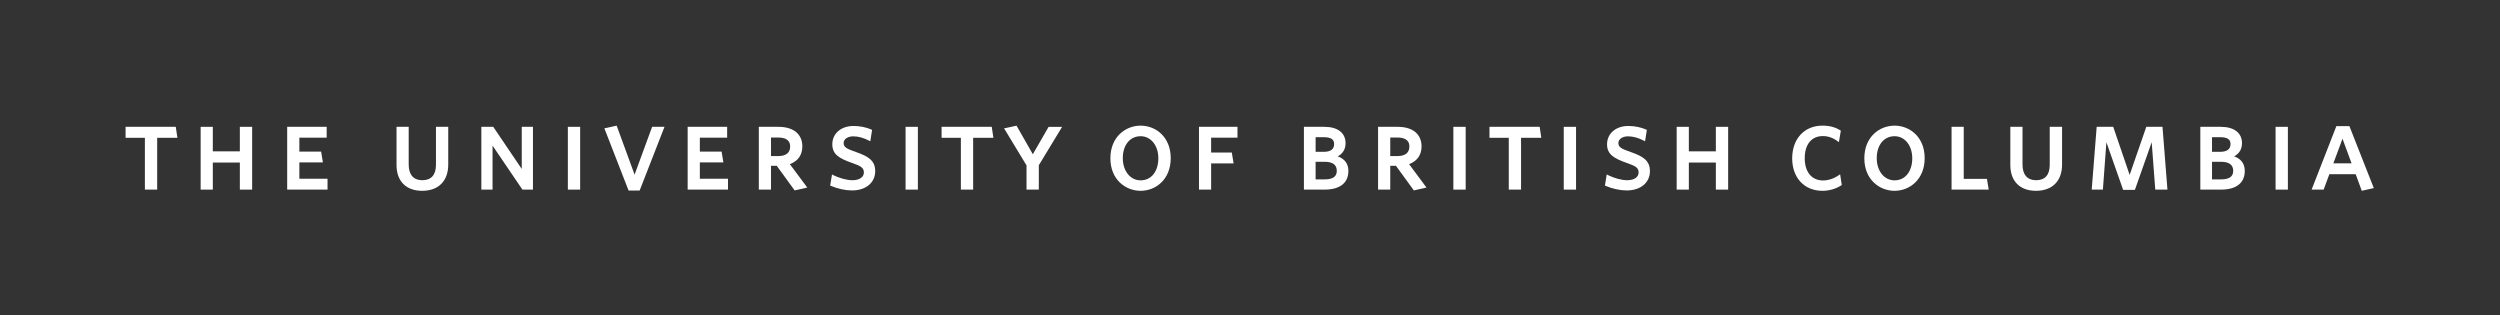 <?xml version="1.0" encoding="UTF-8" standalone="no"?>
<!-- Created with Inkscape (http://www.inkscape.org/) -->

<svg
   version="1.1"
   id="svg2"
   width="656.893"
   height="82.813"
   viewBox="0 0 656.893 82.813"
   sodipodi:docname="ubclogo7.eps"
   xmlns:inkscape="http://www.inkscape.org/namespaces/inkscape"
   xmlns:sodipodi="http://sodipodi.sourceforge.net/DTD/sodipodi-0.dtd"
   xmlns="http://www.w3.org/2000/svg"
   xmlns:svg="http://www.w3.org/2000/svg">
  <rect x="0" y="0" width="656.893" height="82.813" fill="#333333" stroke="none"/>
  <defs
     id="defs6" />
  <sodipodi:namedview
     id="namedview4"
     pagecolor="#ffffff"
     bordercolor="#000000"
     borderopacity="0.25"
     inkscape:showpageshadow="2"
     inkscape:pageopacity="0.0"
     inkscape:pagecheckerboard="0"
     inkscape:deskcolor="#d1d1d1" />
  <g
     id="g8"
     inkscape:groupmode="layer"
     inkscape:label="ink_ext_XXXXXX"
     transform="matrix(1.333,0,0,-1.333,0,82.813)">
    <g
       id="g10"
       transform="scale(0.1)">
      <path
         d="m 309.82,247.5 h -24.234 v 102.152 h -38.051 v 21.59 h 98.926 l 3.242,-21.59 H 309.82 V 247.5 v 0"
         style="fill:#ffffff;fill-opacity:1;fill-rule:nonzero;stroke:none"
         id="path12" />
      <path
         d="m 497.012,247.5 h -24.231 v 53.344 H 419.492 V 247.5 h -23.98 v 123.742 h 23.98 v -48.328 h 53.289 v 48.328 h 24.231 V 247.5 v 0"
         style="fill:#ffffff;fill-opacity:1;fill-rule:nonzero;stroke:none"
         id="path14" />
      <path
         d="m 645.613,247.5 h -79.527 v 123.742 h 77.852 v -21.375 h -53.856 v -27.39 h 42.887 l 3.515,-21.379 h -46.402 v -32.223 h 55.531 v -21.375 0"
         style="fill:#ffffff;fill-opacity:1;fill-rule:nonzero;stroke:none"
         id="path16" />
      <path
         d="m 832.129,245.133 c -31.633,0 -50.496,18.965 -50.496,50.746 v 75.363 h 23.976 v -74.406 c 0,-19.883 9.485,-30.832 26.735,-30.832 17.676,0 27.004,10.461 27.004,30.324 v 74.914 h 24.211 v -74.406 c 0,-32.398 -19.239,-51.703 -51.43,-51.703 v 0"
         style="fill:#ffffff;fill-opacity:1;fill-rule:nonzero;stroke:none"
         id="path18" />
      <path
         d="m 1050.56,247.5 h -20.8 l -58.865,86.723 V 247.5 h -22.067 v 123.742 h 23.453 l 56.189,-83.07 v 83.07 h 22.09 V 247.5 v 0"
         style="fill:#ffffff;fill-opacity:1;fill-rule:nonzero;stroke:none"
         id="path20" />
      <path
         d="m 1143.57,247.5 h -24.23 v 123.742 h 24.23 V 247.5 v 0"
         style="fill:#ffffff;fill-opacity:1;fill-rule:nonzero;stroke:none"
         id="path22" />
      <path
         d="m 1260.82,245.609 h -21.76 l -47.74,122.672 24.23,5.282 35.32,-96.59 34.57,94.269 h 24.41 l -49.03,-125.633 v 0"
         style="fill:#ffffff;fill-opacity:1;fill-rule:nonzero;stroke:none"
         id="path24" />
      <path
         d="m 1435.02,247.5 h -79.53 v 123.742 h 77.85 v -21.375 h -53.83 v -27.39 h 42.87 l 3.53,-21.379 h -46.4 v -32.223 h 55.51 v -21.375 0"
         style="fill:#ffffff;fill-opacity:1;fill-rule:nonzero;stroke:none"
         id="path26" />
      <path
         d="m 1519.78,313.629 h 14.61 c 14.93,0 23.16,6.641 23.16,18.848 0,14.601 -12.6,17.656 -23.16,17.656 h -14.61 v -36.504 z m 46.61,-67.703 -35.26,48.453 h -11.35 V 247.5 h -24.02 v 123.742 h 38.85 c 29.38,0 46.94,-14.387 46.94,-38.551 0,-16.882 -8.5,-28.91 -24.62,-34.996 l 34.34,-46.144 -24.88,-5.625 v 0"
         style="fill:#ffffff;fill-opacity:1;fill-rule:nonzero;stroke:none"
         id="path28" />
      <path
         d="m 1679.42,245.863 c -13.11,0 -28.11,3.239 -42.06,9.168 l -0.94,0.367 3.59,22.032 1.46,-0.782 c 12.39,-6.472 27.65,-10.644 38.93,-10.644 13.62,0 22.44,6.023 22.44,15.25 0,9.219 -5.76,12.781 -23.1,18.711 -25.96,9.066 -39.11,17.25 -39.11,36.832 0,21.258 17.23,36.141 41.87,36.141 12.53,0 25.21,-2.614 35.67,-7.286 l 0.86,-0.41 -3.51,-22.465 -1.52,0.786 c -11.55,6.023 -22.09,8.941 -32.17,8.941 -10.79,0 -18.91,-5.609 -18.91,-13.086 0,-8.25 5.62,-11.402 24.78,-17.996 24.27,-8.469 37.46,-16.945 37.46,-37.52 0,-22.726 -18.38,-38.039 -45.74,-38.039 v 0"
         style="fill:#ffffff;fill-opacity:1;fill-rule:nonzero;stroke:none"
         id="path30" />
      <path
         d="m 1809.28,247.5 h -24.24 v 123.742 h 24.24 V 247.5 v 0"
         style="fill:#ffffff;fill-opacity:1;fill-rule:nonzero;stroke:none"
         id="path32" />
      <path
         d="m 1918.25,247.5 h -24.2 v 102.152 h -38.02 v 21.59 h 98.9 l 3.23,-21.59 h -39.91 V 247.5 v 0"
         style="fill:#ffffff;fill-opacity:1;fill-rule:nonzero;stroke:none"
         id="path34" />
      <path
         d="m 2047.68,247.5 h -24.23 v 47.773 l -44.25,72.989 24.58,5.261 32.12,-56.289 31.12,54.008 h 26.59 l -45.93,-75.715 v -48.027 0"
         style="fill:#ffffff;fill-opacity:1;fill-rule:nonzero;stroke:none"
         id="path36" />
      <path
         d="m 2248.38,352.758 c -21,0 -35.16,-17.387 -35.16,-43.25 0,-25.356 14.79,-43.75 35.16,-43.75 20.86,0 34.9,17.488 34.9,43.496 0,25.18 -14.69,43.504 -34.9,43.504 z m 0,-107.625 c -29.66,0 -59.61,22.023 -59.61,64.121 0,42.266 29.95,64.344 59.61,64.344 29.5,0 59.32,-21.985 59.32,-64.09 0,-42.262 -29.82,-64.375 -59.32,-64.375 v 0"
         style="fill:#ffffff;fill-opacity:1;fill-rule:nonzero;stroke:none"
         id="path38" />
      <path
         d="m 2387.34,247.5 h -23.94 v 123.742 h 75.88 v -21.375 h -51.94 v -29.316 h 40.77 l 3.5,-21.367 h -44.27 v -51.684 0"
         style="fill:#ffffff;fill-opacity:1;fill-rule:nonzero;stroke:none"
         id="path40" />
      <path
         d="m 2593.29,321.969 h 15.76 c 13.8,0 20.74,5.129 20.74,15.265 0,5.821 -2.08,13.602 -20.03,13.602 h -16.47 v -28.867 z m 0,-54.305 h 17.89 c 16.08,0 23.88,5.477 23.88,16.734 0,11.86 -7.92,17.911 -23.62,17.911 h -18.15 v -34.645 z m 17.68,-20.164 h -40.73 v 123.742 h 40.47 c 26.07,0 41.61,-12 41.61,-32.078 0,-11.859 -5.14,-20.621 -15.39,-26.086 13.88,-5.043 20.96,-14.68 20.96,-28.68 0,-23.765 -16.7,-36.898 -46.92,-36.898 v 0"
         style="fill:#ffffff;fill-opacity:1;fill-rule:nonzero;stroke:none"
         id="path42" />
      <path
         d="m 2740.43,313.629 h 14.55 c 14.9,0 23.15,6.641 23.15,18.848 0,14.601 -12.57,17.656 -23.15,17.656 h -14.55 v -36.504 z m 46.51,-67.703 -35.26,48.453 h -11.25 V 247.5 h -24.02 v 123.742 h 38.8 c 29.39,0 46.91,-14.387 46.91,-38.551 0,-16.882 -8.51,-28.91 -24.58,-34.996 l 34.32,-46.144 -24.92,-5.625 v 0"
         style="fill:#ffffff;fill-opacity:1;fill-rule:nonzero;stroke:none"
         id="path44" />
      <path
         d="m 2889.1,247.5 h -24.27 v 123.742 h 24.27 V 247.5 v 0"
         style="fill:#ffffff;fill-opacity:1;fill-rule:nonzero;stroke:none"
         id="path46" />
      <path
         d="m 2998.25,247.5 h -24.19 v 102.152 h -38.04 v 21.59 h 98.91 l 3.22,-21.59 h -39.9 V 247.5 v 0"
         style="fill:#ffffff;fill-opacity:1;fill-rule:nonzero;stroke:none"
         id="path48" />
      <path
         d="m 3106.66,247.5 h -24.24 v 123.742 h 24.24 V 247.5 v 0"
         style="fill:#ffffff;fill-opacity:1;fill-rule:nonzero;stroke:none"
         id="path50" />
      <path
         d="m 3206.6,245.863 c -13.15,0 -28.09,3.239 -42.11,9.168 l -0.9,0.367 3.52,22.032 1.5,-0.782 c 12.44,-6.472 27.73,-10.644 38.93,-10.644 13.61,0 22.45,6.023 22.45,15.25 0,9.219 -5.77,12.781 -23.11,18.711 -25.9,9.066 -39.11,17.25 -39.11,36.832 0,21.258 17.27,36.141 41.95,36.141 12.49,0 25.13,-2.614 35.61,-7.286 l 0.88,-0.41 -3.51,-22.465 -1.51,0.786 c -11.55,6.023 -22.11,8.941 -32.23,8.941 -10.73,0 -18.87,-5.609 -18.87,-13.086 0,-8.25 5.58,-11.402 24.78,-17.996 24.25,-8.469 37.41,-16.945 37.41,-37.52 0,-22.726 -18.36,-38.039 -45.68,-38.039 v 0"
         style="fill:#ffffff;fill-opacity:1;fill-rule:nonzero;stroke:none"
         id="path52" />
      <path
         d="m 3406.47,247.5 h -24.22 v 53.344 h -53.26 V 247.5 h -23.97 v 123.742 h 23.97 v -48.328 h 53.26 v 48.328 h 24.22 V 247.5 v 0"
         style="fill:#ffffff;fill-opacity:1;fill-rule:nonzero;stroke:none"
         id="path54" />
      <path
         d="m 3592.3,245.133 c -35.62,0 -59.59,25.656 -59.59,63.898 0,38.625 23.97,64.567 59.59,64.567 14.14,0 25.48,-2.981 35.62,-9.485 l 0.67,-0.445 -3.81,-22.641 -1.65,1.203 c -9.77,7.356 -19.29,10.782 -30.08,10.782 -22.29,0 -35.61,-16.41 -35.61,-43.758 0,-26.977 13.77,-43.723 36.08,-43.723 10.67,0 21.79,3.813 32.06,11.004 l 1.6,1.129 3.31,-21.152 -0.69,-0.395 c -10.73,-7.074 -24.01,-10.984 -37.5,-10.984 v 0"
         style="fill:#ffffff;fill-opacity:1;fill-rule:nonzero;stroke:none"
         id="path56" />
      <path
         d="m 3734.55,352.758 c -21.03,0 -35.17,-17.387 -35.17,-43.25 0,-25.356 14.8,-43.75 35.17,-43.75 20.82,0 34.86,17.488 34.86,43.496 0,25.18 -14.67,43.504 -34.86,43.504 z m 0,-107.625 c -29.66,0 -59.61,22.023 -59.61,64.121 0,42.266 29.95,64.344 59.61,64.344 29.44,0 59.31,-21.985 59.31,-64.09 0,-42.262 -29.87,-64.375 -59.31,-64.375 v 0"
         style="fill:#ffffff;fill-opacity:1;fill-rule:nonzero;stroke:none"
         id="path58" />
      <path
         d="m 3920.07,247.5 h -73.21 v 123.742 h 24 v -102.59 h 45.77 l 3.44,-21.152 v 0"
         style="fill:#ffffff;fill-opacity:1;fill-rule:nonzero;stroke:none"
         id="path60" />
      <path
         d="m 4013.21,245.133 c -31.61,0 -50.5,18.965 -50.5,50.746 v 75.363 h 24.01 v -74.406 c 0,-19.883 9.46,-30.832 26.75,-30.832 17.63,0 26.92,10.461 26.92,30.351 v 74.887 h 24.3 v -74.406 c 0,-32.398 -19.26,-51.703 -51.48,-51.703 v 0"
         style="fill:#ffffff;fill-opacity:1;fill-rule:nonzero;stroke:none"
         id="path62" />
      <path
         d="m 4208.27,247.039 h -23.2 l -33.01,93.832 -6.87,-93.371 h -22.05 l 9.76,123.742 h 32.62 l 32.39,-94.793 32.82,94.793 h 31.92 L 4272.4,247.5 h -23.99 l -7.06,93.371 -33.08,-93.832 v 0"
         style="fill:#ffffff;fill-opacity:1;fill-rule:nonzero;stroke:none"
         id="path64" />
      <path
         d="m 4360.27,321.969 h 15.75 c 13.75,0 20.72,5.129 20.72,15.265 0,5.821 -2.03,13.602 -20.02,13.602 h -16.45 v -28.867 z m 0,-54.305 h 17.84 c 16.09,0 23.93,5.477 23.93,16.734 0,11.86 -7.96,17.911 -23.66,17.911 h -18.11 v -34.645 z m 17.64,-20.164 h -40.7 v 123.742 h 40.45 c 26.12,0 41.69,-12 41.69,-32.078 0,-11.859 -5.21,-20.621 -15.43,-26.086 13.83,-5.043 20.91,-14.68 20.91,-28.68 0,-23.765 -16.64,-36.898 -46.92,-36.898 v 0"
         style="fill:#ffffff;fill-opacity:1;fill-rule:nonzero;stroke:none"
         id="path66" />
      <path
         d="m 4509.8,247.5 h -24.24 v 123.742 h 24.24 V 247.5 v 0"
         style="fill:#ffffff;fill-opacity:1;fill-rule:nonzero;stroke:none"
         id="path68" />
      <path
         d="m 4599.42,299.258 h 35.94 c -2.2,6.297 -11.24,30.601 -17.87,48.515 l -18.07,-48.515 z m 56,-54.086 -11.98,32.719 h -51.88 L 4580.3,247.5 h -23.71 l 48.8,125.18 h 25.65 l 48.15,-122.172 -23.77,-5.336 v 0"
         style="fill:#ffffff;fill-opacity:1;fill-rule:nonzero;stroke:none"
         id="path70" />
    </g>
  </g>
</svg>
